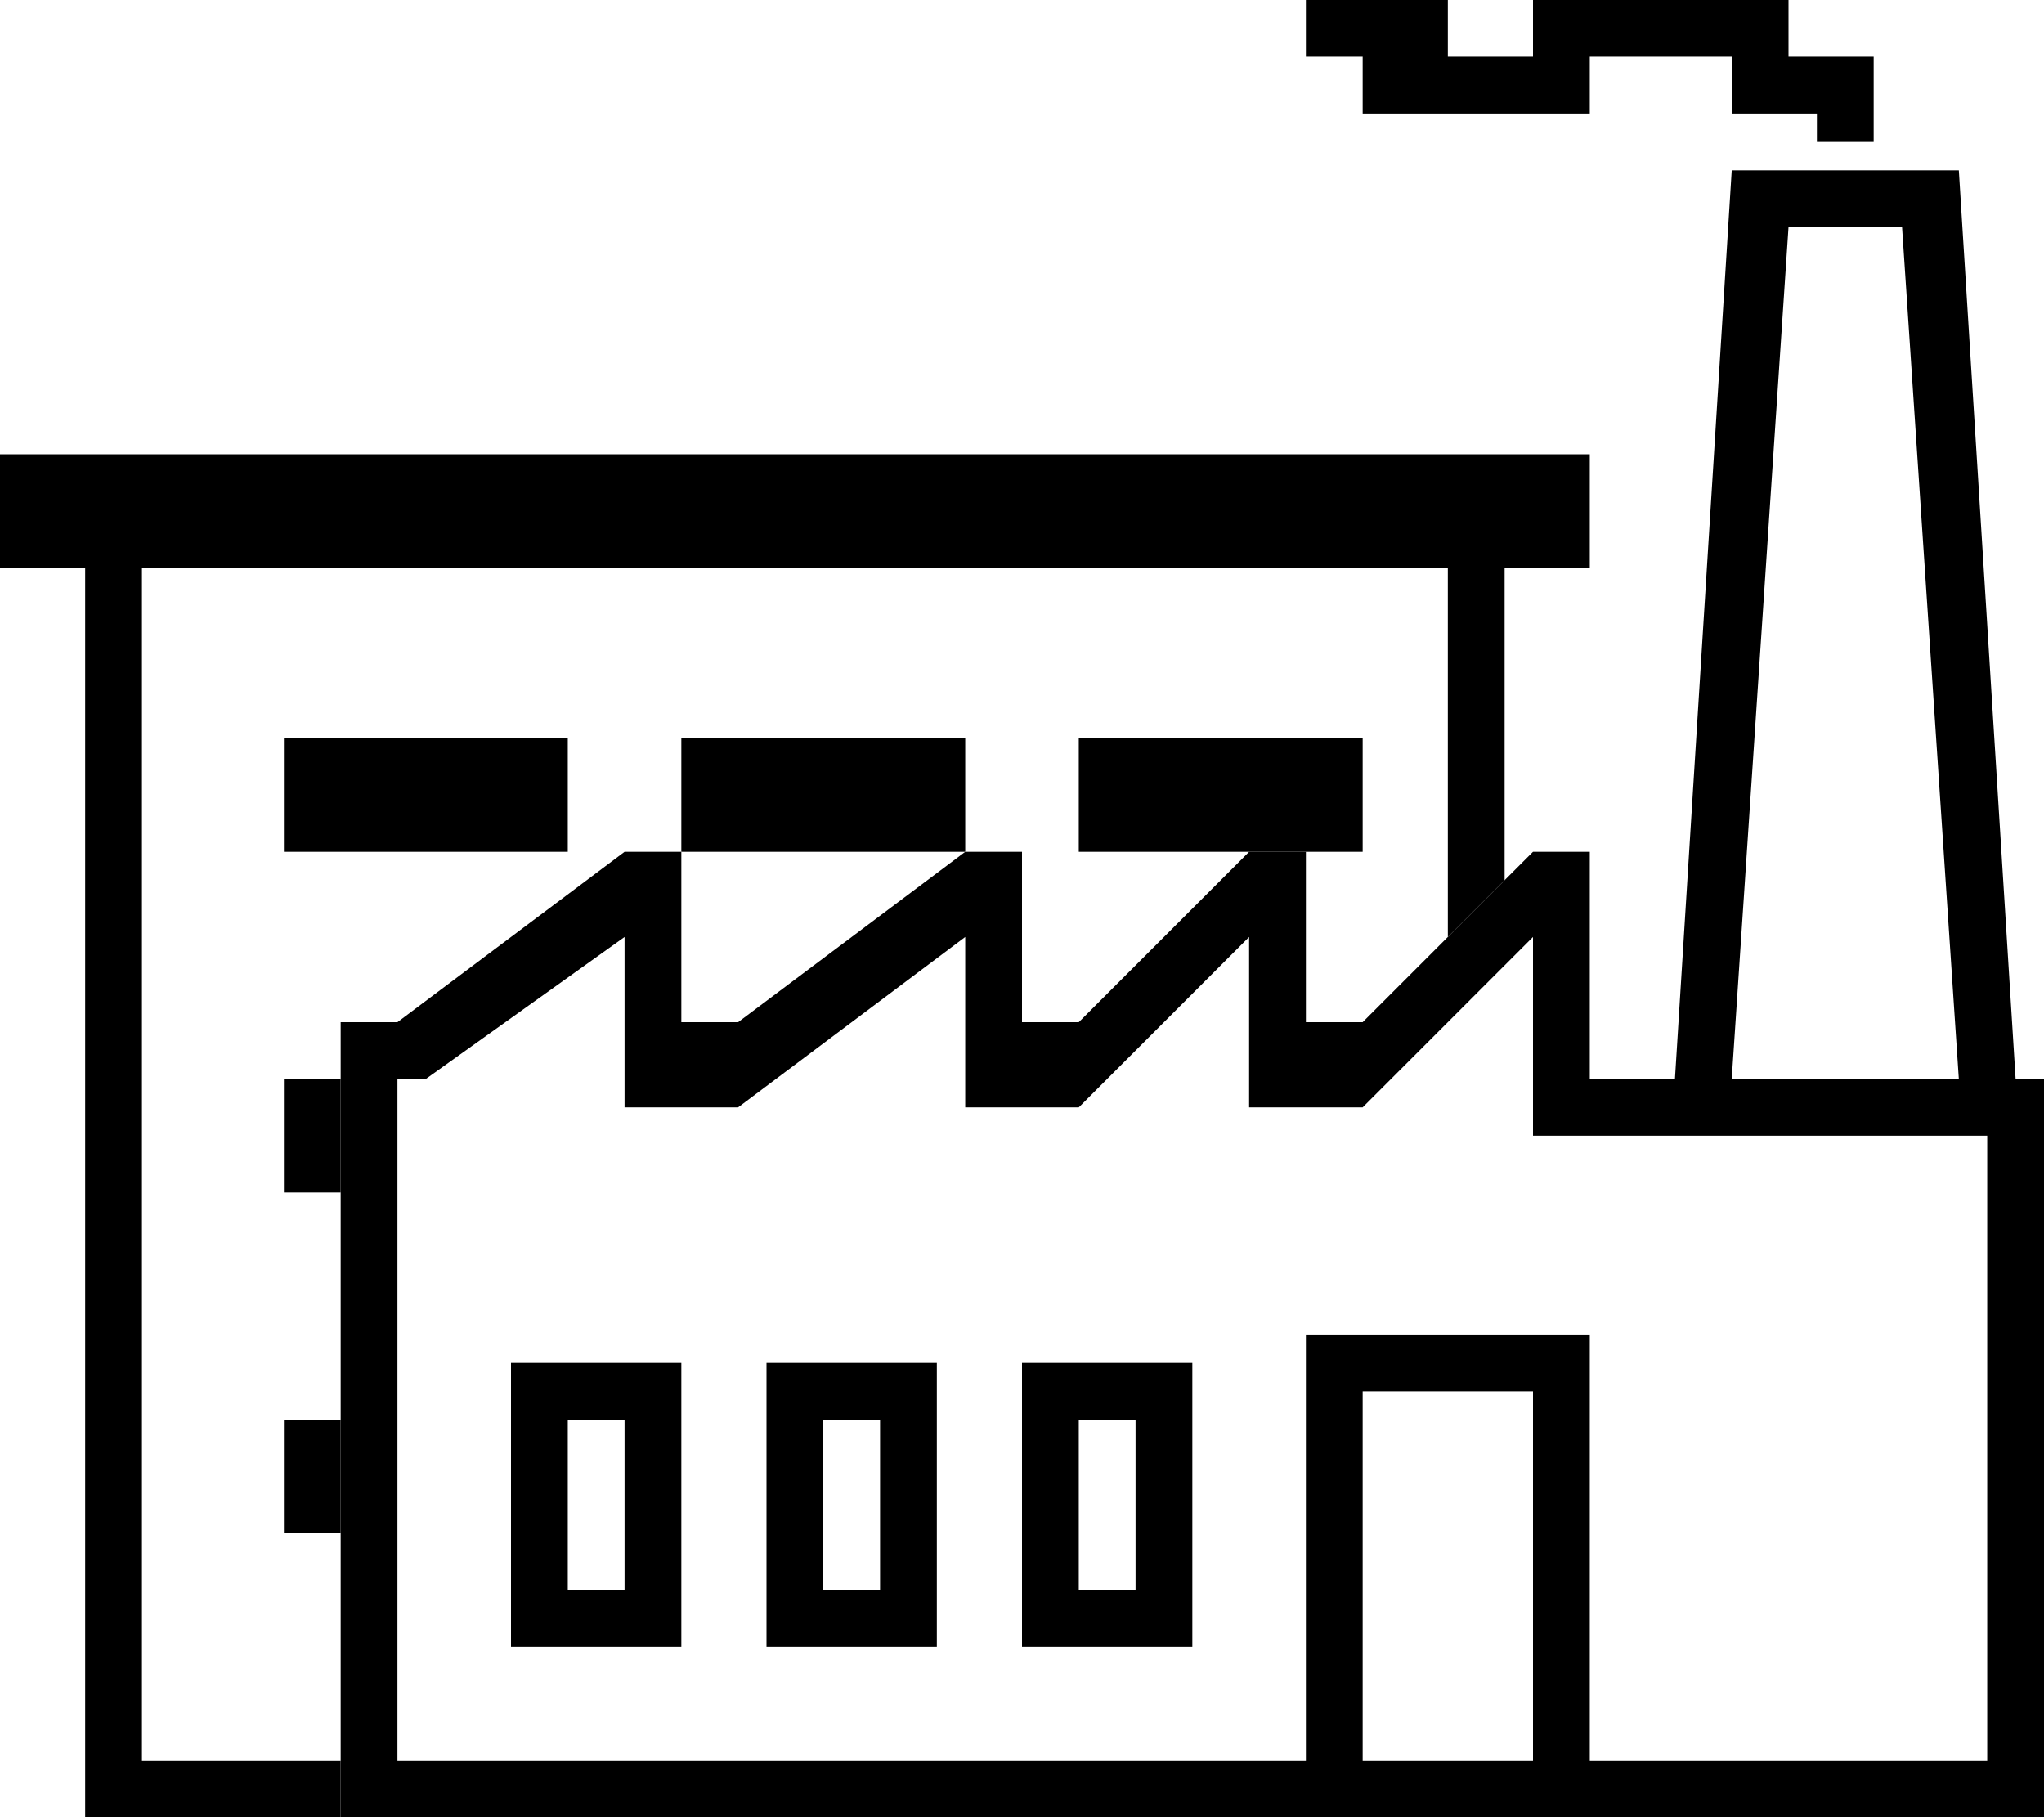 <svg width="36" height="32" viewBox="0 0 36 32" fill="none" xmlns="http://www.w3.org/2000/svg">
<path fill-rule="evenodd" clip-rule="evenodd" d="M7 18H6V32H36V19H28V15H27L24 18H23V15H22L19 18H18V15H17L13 18H12V15H11L7 18ZM10 28V25H11V28H10ZM35 31V20H27V16.5L24 19.5H22V16.5L19 19.5H17V16.5L13 19.5H11V16.5L7.5 19H7V31H23V23.5H28V31H35ZM9 29V24H12V29H9ZM13.5 29V24H16.5V29H13.5ZM18 29V24H21V29H18ZM14.5 28V25H15.5V28H14.5ZM19 25V28H20V25H19ZM24 31V24.5H27V31H24Z" fill="black"/>
<path fill-rule="evenodd" clip-rule="evenodd" d="M0 8H28V10H26.5V15.5L26 16L25.5 16.5V10H2.5V31H6V32H1.5V10H0V8Z" fill="black"/>
<path d="M5 19H6V21H5V19Z" fill="black"/>
<path d="M5 13H10V15H5V13Z" fill="black"/>
<path d="M5 25H6V27H5V25Z" fill="black"/>
<path d="M12 13H17V15H12V13Z" fill="black"/>
<path d="M19 13H24V15H19V13Z" fill="black"/>
<path fill-rule="evenodd" clip-rule="evenodd" d="M34.5 3H30.5L29.5 19H30.5L31.5 4H33.5L34.5 19H35.5L34.5 3Z" fill="black"/>
<path d="M23 0H25.5V1H27V0H29.5H31.5V1H33V2.5H32V2H30.5V1H29.5H28V2H27H24V1H23V0Z" fill="black"/>
</svg>
